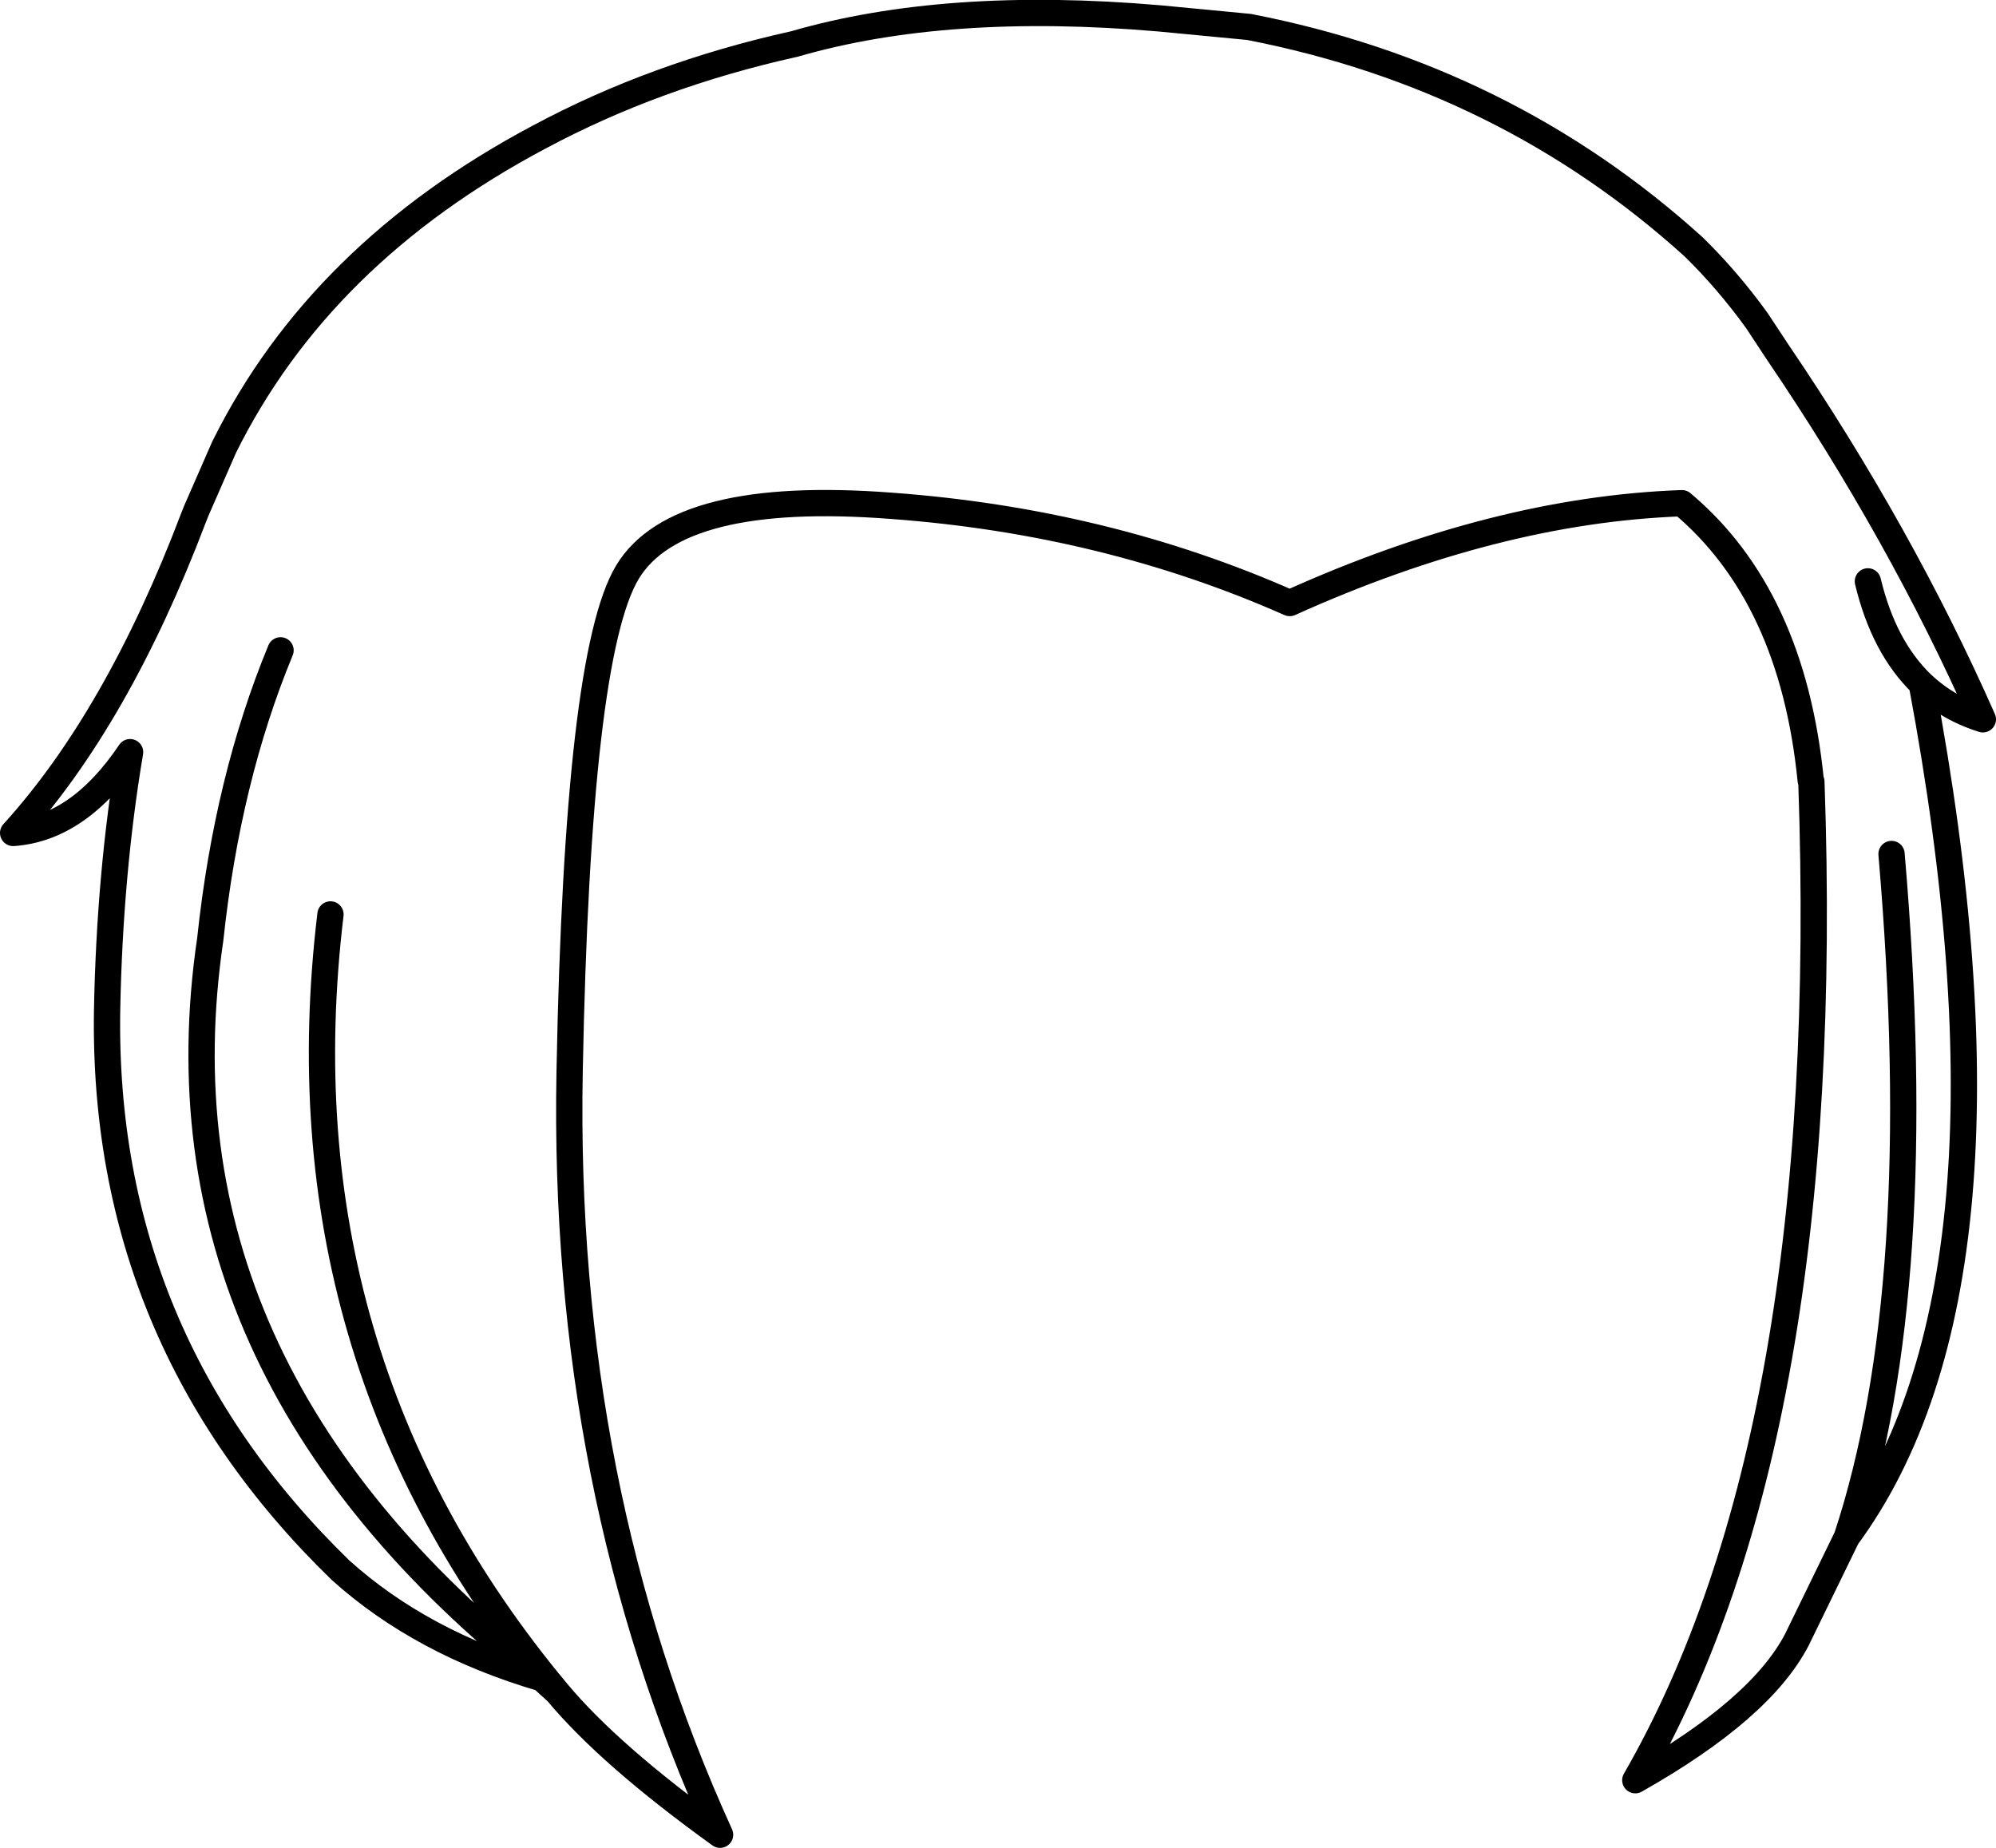 <?xml version="1.0" encoding="UTF-8" standalone="no"?>
<svg xmlns:xlink="http://www.w3.org/1999/xlink" height="140.65px" width="151.9px" xmlns="http://www.w3.org/2000/svg">
  <g transform="matrix(1.0, 0.0, 0.0, 1.0, 75.95, 70.3)">
    <path d="M-34.7 57.45 Q-43.9 54.75 -50.05 49.2 -68.2 31.55 -67.8 6.6 -67.6 -3.85 -66.05 -13.05 -69.95 -7.25 -74.95 -6.9 -67.0 -15.65 -61.2 -30.95 L-61.0 -31.45 -58.9 -36.25 Q-51.6 -51.0 -34.95 -59.85 -26.1 -64.6 -15.5 -66.95 -3.95 -70.3 12.3 -68.9 L19.1 -68.25 Q38.65 -64.45 52.95 -51.5 55.55 -48.95 57.75 -45.9 L59.3 -43.55 Q68.7 -29.7 74.95 -15.55 72.25 -16.4 70.3 -18.25 78.85 27.35 64.6 46.7 L60.8 54.5 Q58.05 59.8 48.5 65.2 63.65 38.9 61.9 -10.8 L61.85 -10.9 Q60.45 -24.95 52.05 -32.0 37.95 -31.5 22.2 -24.4 8.2 -30.6 -8.1 -31.8 -24.4 -33.05 -28.2 -26.75 -32.0 -20.45 -32.6 11.25 -33.2 42.9 -21.15 69.35 -29.55 63.3 -33.55 58.5 L-34.7 57.45 Q-64.75 33.75 -59.95 1.2 -58.65 -11.0 -54.6 -20.8 M70.3 -18.25 Q67.4 -21.05 66.2 -26.05 M64.6 46.7 Q70.85 27.8 68.0 -5.3 M-33.55 58.5 Q-54.85 32.95 -50.8 -0.7" fill="none" stroke="#000000" stroke-linecap="round" stroke-linejoin="round" stroke-width="2.0"/>
  </g>
</svg>
